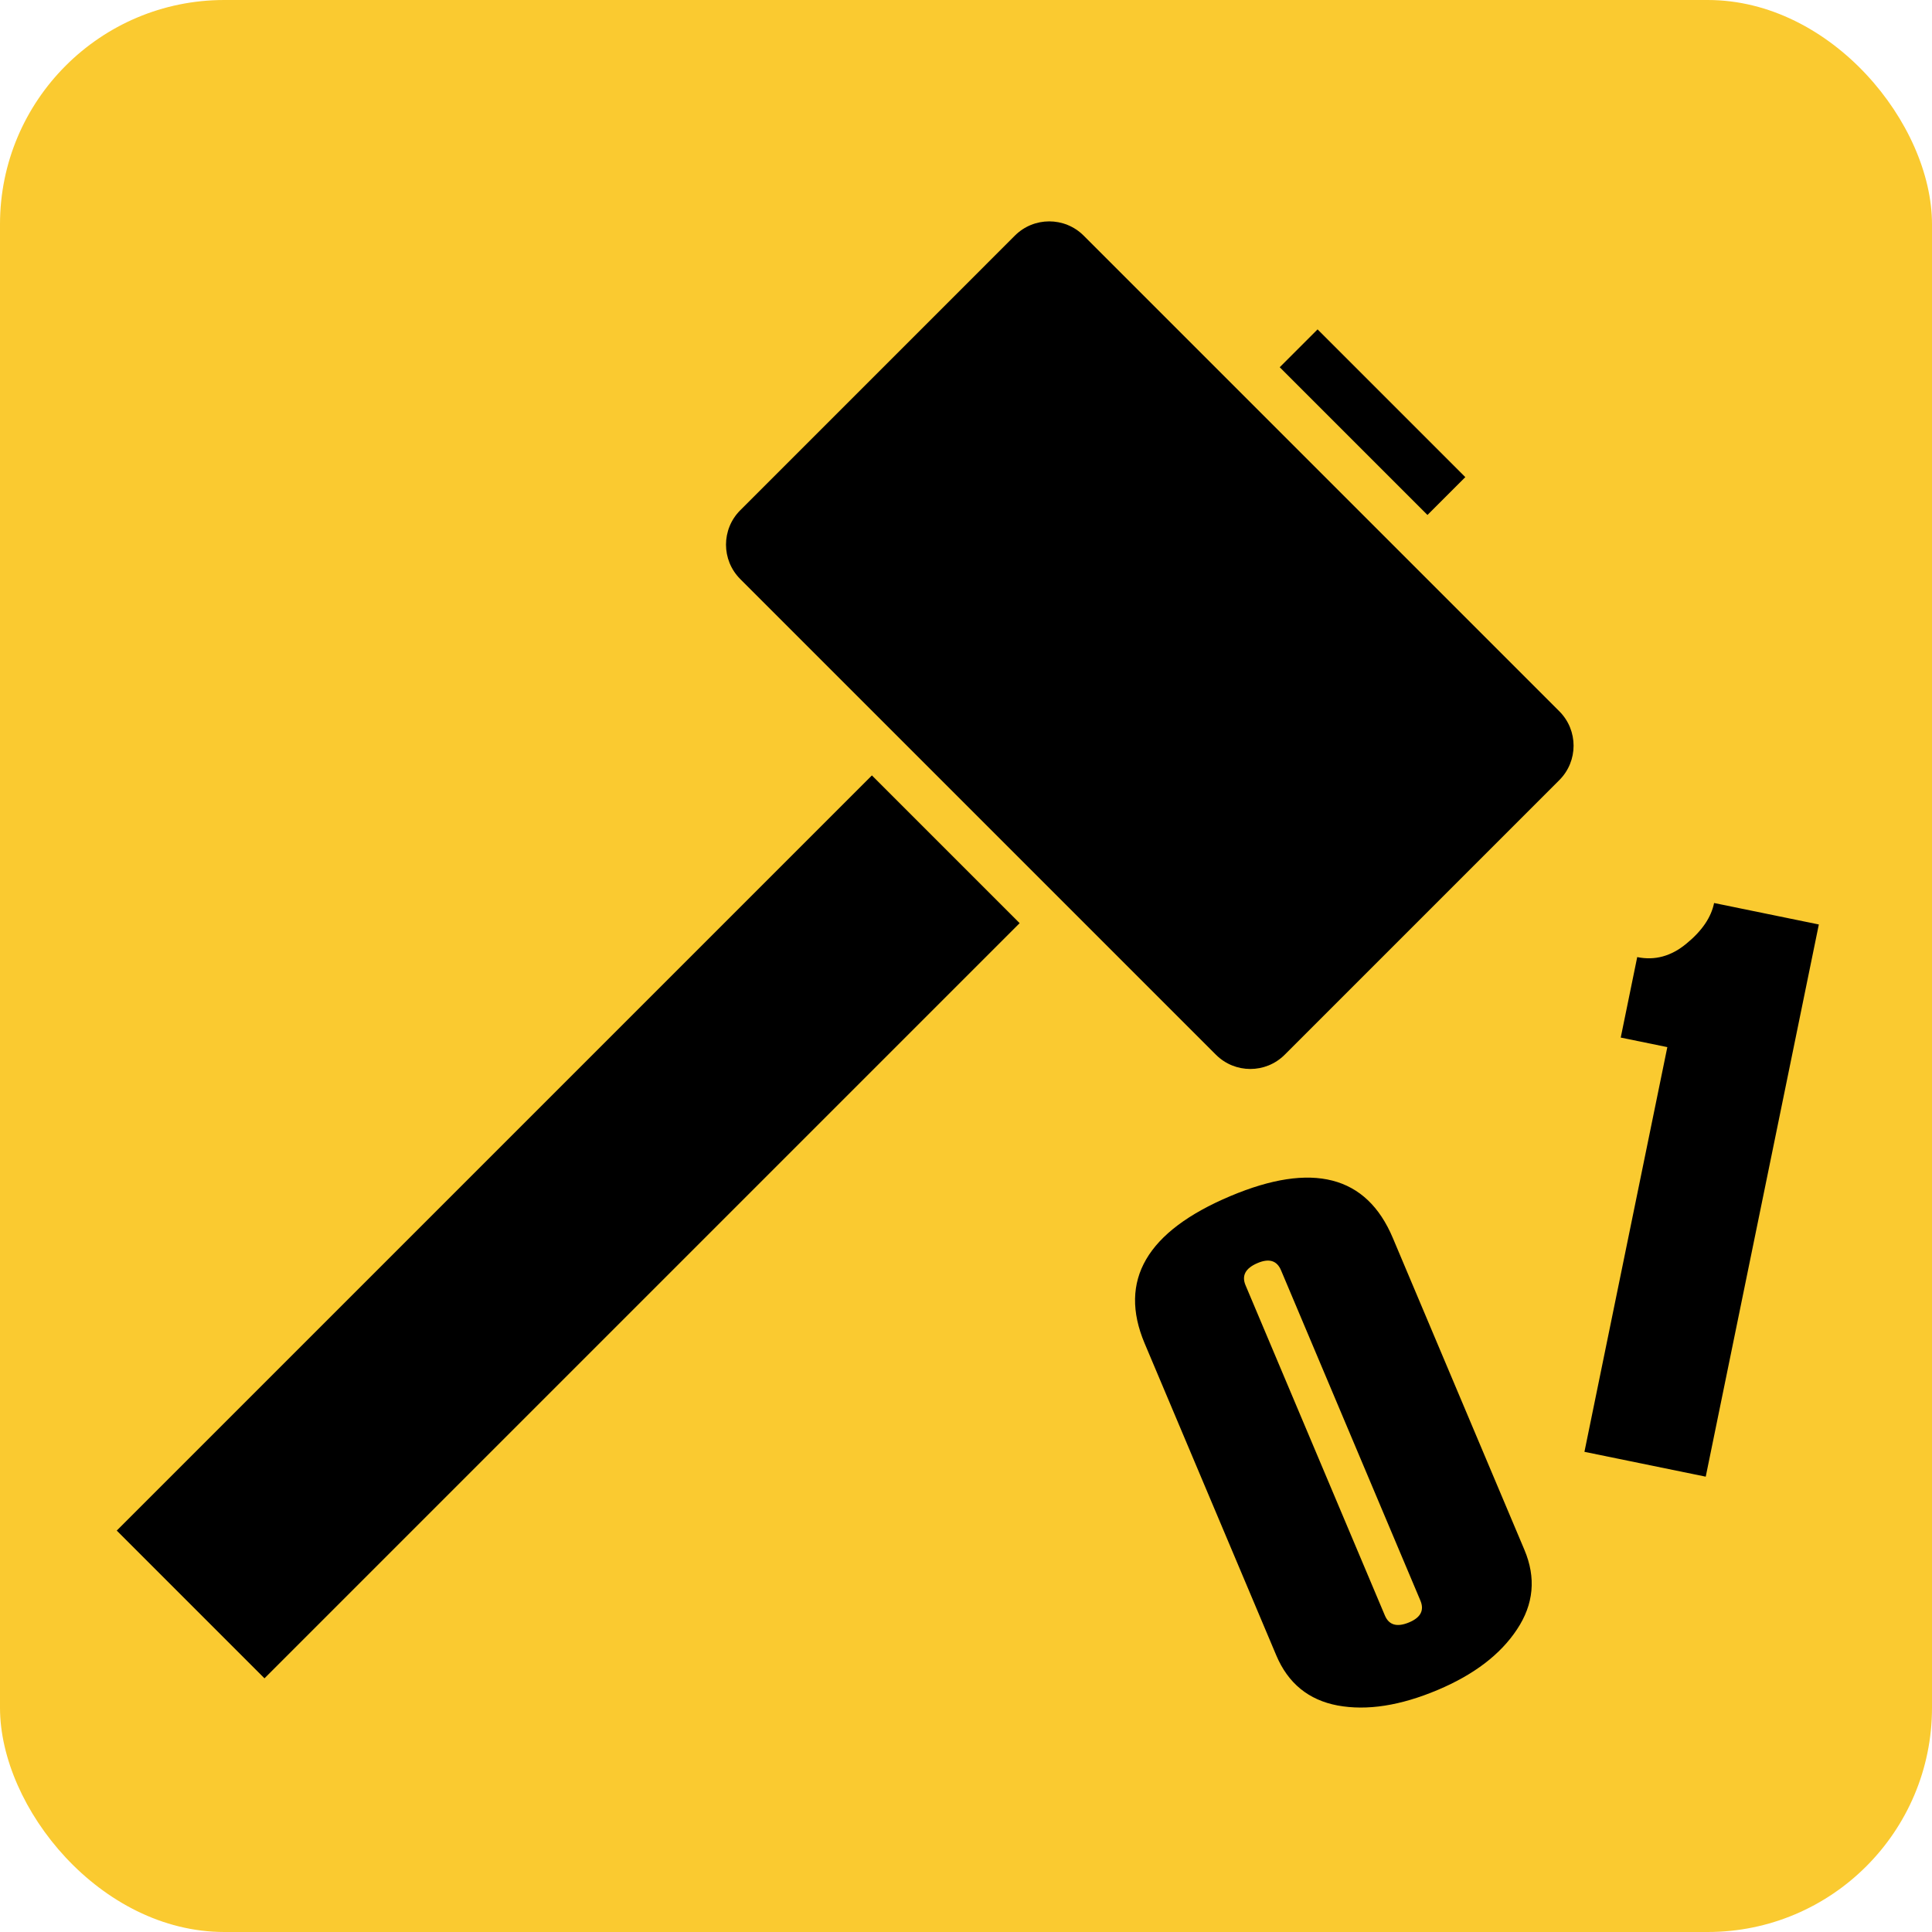<?xml version="1.0" encoding="UTF-8" standalone="no"?>
<!-- https://www.svgrepo.com/svg/198086/hammer CC0 License SVG Repo -->
<svg
   fill="#000000"
   version="1.1"
   id="Layer_1"
   viewBox="0 0 480 480"
   xml:space="preserve"
   width="480"
   height="480"
   xmlns="http://www.w3.org/2000/svg"
   xmlns:svg="http://www.w3.org/2000/svg">
  <g id="g3">
    <rect
      style="fill:#faca30;fill-opacity:1;stroke-width:17.973;stroke-linecap:round;stroke-linejoin:bevel"
      id="rect5"
      width="480"
      height="480"
      x="0"
      y="0"
      ry="55.726" />
    <g
      id="g2"
      style="display:inline;fill:#000000"
      transform="translate(29,55)">
      <rect
        x="286.067"
        y="43.276"
        transform="matrix(0.707,0.707,-0.707,0.707,126.694,-206.012)"
        width="51.916"
        height="13.301"
        id="rect1"
        style="fill:#000000" />
      <path
        d="M 358.415,121.722 240.23,3.537 c -4.721,-4.716 -12.37,-4.716 -17.085,0 l -68.234,68.239 c -4.716,4.716 -4.716,12.365 0,17.085 l 118.185,118.185 c 4.721,4.716 12.37,4.716 17.085,0 l 68.234,-68.234 c 4.716,-4.72 4.716,-12.37 0,-17.09 z"
        id="path1"
        style="fill:#000000" />
      <rect
        x="86.221"
        y="117.086"
        transform="matrix(-0.707,-0.707,0.707,-0.707,14.886,505.712)"
        width="51.916"
        height="265.374"
        id="rect2"
        style="fill:#000000" />
      <path
        d="m 394.785,311.873 -30.136,-6.172 20.594,-100.549 -11.576,-2.371 4.095,-19.995 q 6.601,1.352 12.254,-3.372 5.748,-4.704 6.846,-10.062 l 26.022,5.33 z"
        id="1"/>
      <path
        d="m 126.925,440.235 v -84.128 q 0,-25.43 33.815,-25.43 33.177,0 33.177,25.247 v 84.128 q 0,11.302 -9.388,17.5 -9.297,6.198 -23.971,6.198 -15.13,0 -24.427,-6.107 -9.206,-6.107 -9.206,-17.409 z m 38.281,1.367 v -89.05 q 0,-3.919 -4.648,-3.919 -4.922,0 -4.922,3.919 v 89.05 q 0,3.919 4.922,3.919 4.648,0 4.648,-3.919 z"
        id="0"
        transform="rotate(-22.877)"/>
    </g>
  </g>
</svg>
